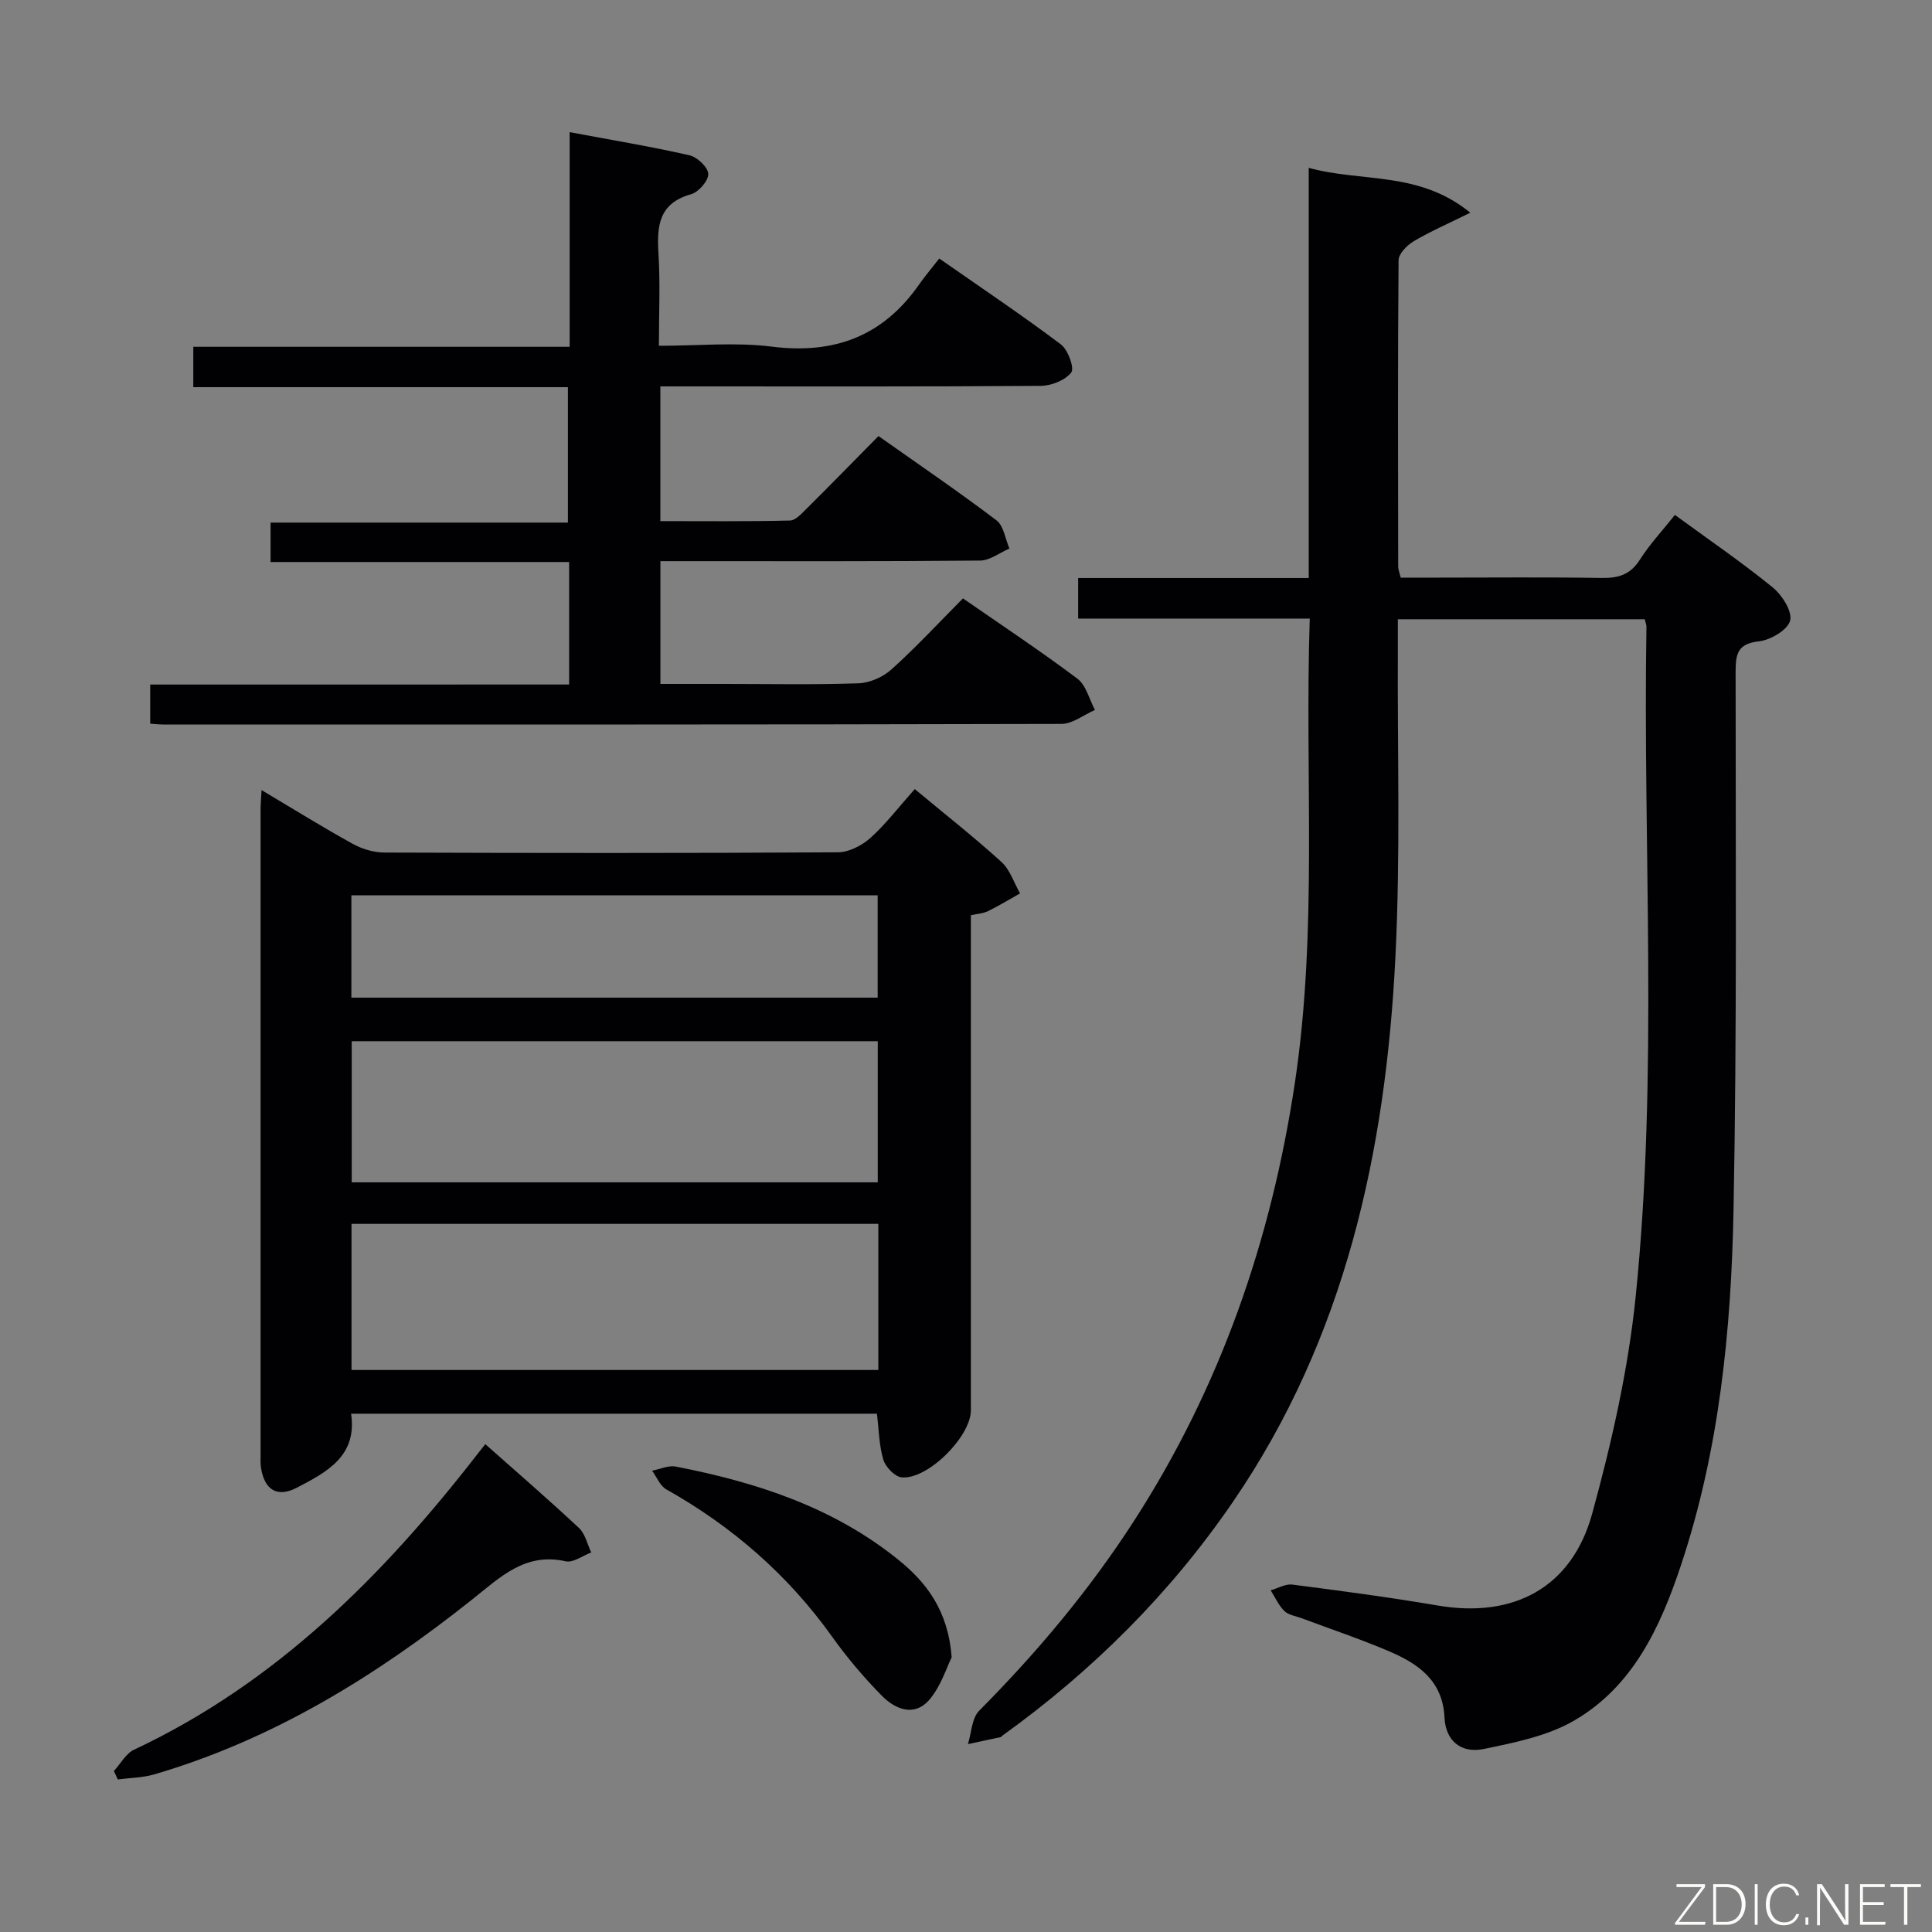 <svg enable-background="new 0 0 400 400" viewBox="0 0 400 400" xmlns="http://www.w3.org/2000/svg"><rect x="0" y="0" width="400" height="400" fill="#808080" stroke="none"/><path d="m340.53 128.21c-16.99 0-33.75 0-51.12 0 0 2.16.01 4.12 0 6.07-.11 21.33.56 42.69-.51 63.97-2.01 40.16-10.37 78.68-33.59 112.63-13.01 19.02-29.1 35.03-47.78 48.47-.13.1-.24.28-.39.31-2.24.49-4.49.97-6.74 1.44.74-2.35.79-5.38 2.34-6.93 12.01-12.09 22.88-25.06 32.12-39.4 17.84-27.69 28.33-58.01 33.22-90.51 4.79-31.82 2.02-63.76 3.09-96.19-16.23 0-31.96 0-47.95 0 0-2.94 0-5.35 0-8.4h47.74c0-28.55 0-56.47 0-84.92 10.99 3.04 22.8.59 33.45 9.29-4.59 2.27-8.27 3.87-11.71 5.9-1.38.82-3.12 2.58-3.14 3.93-.18 21.16-.11 42.32-.08 63.49 0 .48.21.95.52 2.23h7.63c11.33 0 22.67-.12 33.99.07 3.49.06 5.95-.71 7.91-3.8 2.02-3.18 4.65-5.98 7.24-9.25 6.92 5.06 13.78 9.75 20.22 14.98 1.95 1.58 4.12 4.97 3.64 6.89s-4.04 4.03-6.45 4.3c-4.39.48-4.84 2.56-4.84 6.24 0 37.16.28 74.32-.43 111.47-.48 24.92-2.94 49.75-10.9 73.62-4.26 12.79-9.94 25.09-22.14 32.14-5.53 3.2-12.3 4.54-18.69 5.86-4.71.97-7.89-1.73-8.11-6.49-.36-7.63-5.36-11.11-11.34-13.68-5.95-2.55-12.11-4.61-18.17-6.88-1.24-.47-2.76-.66-3.64-1.51-1.2-1.17-1.92-2.84-2.84-4.29 1.49-.42 3.05-1.37 4.47-1.19 10.05 1.3 20.1 2.62 30.08 4.33 15.7 2.69 27.8-3.64 32.03-19.07 4.02-14.66 7.43-29.71 8.98-44.8 4.72-46.16 1.48-92.53 2.24-138.8 0-.34-.14-.66-.35-1.52z" fill="#010103"/><path d="m189.39 163.37c6.26 5.21 12.28 9.94 17.94 15.08 1.79 1.62 2.6 4.31 3.86 6.52-2.21 1.24-4.37 2.56-6.63 3.67-.98.48-2.16.54-3.55.85v18.07 84.43c0 5.43-8.93 14.39-14.33 13.88-1.42-.14-3.33-2.13-3.79-3.64-.89-2.95-.92-6.16-1.33-9.54-36.06 0-72.14 0-108.87 0 1.31 8.75-5.01 12.09-11.23 15.32-4.01 2.08-6.63.54-7.4-3.97-.17-.98-.11-1.99-.11-2.99 0-44.47-.01-88.93 0-133.4 0-1.1.1-2.2.2-4.07 6.68 3.97 12.7 7.72 18.9 11.14 1.93 1.06 4.33 1.78 6.51 1.79 31.31.11 62.62.14 93.93-.05 2.29-.01 4.98-1.42 6.75-3 3.17-2.86 5.81-6.34 9.15-10.09zm-7.54 90.02c-36.59 0-72.65 0-109.07 0v30.25h109.07c0-10.15 0-19.94 0-30.25zm-.12-8.6c0-9.96 0-19.52 0-29.22-36.47 0-72.66 0-108.91 0v29.22zm-108.98-38.24h108.96c0-7.31 0-14.24 0-21.18-36.5 0-72.7 0-108.96 0z" fill="#010103"/><path d="m117.83 141.72c0-8.91 0-16.88 0-25.36-20.57 0-40.98 0-61.81 0 0-2.9 0-5.29 0-8.16h61.56c0-9.49 0-18.53 0-28.04-25.66 0-51.41 0-77.56 0 0-2.84 0-5.23 0-8.36h77.92c0-14.97 0-29.22 0-44.44 8.7 1.63 16.81 2.97 24.81 4.79 1.6.36 3.85 2.49 3.89 3.86.04 1.41-2 3.77-3.55 4.2-6.71 1.87-7.12 6.57-6.76 12.3.38 6.1.09 12.24.09 19.08 8.13 0 15.83-.77 23.32.17 12.9 1.63 22.99-2.09 30.48-12.76 1.24-1.77 2.64-3.43 4.24-5.48 9.02 6.29 17.26 11.82 25.18 17.78 1.48 1.11 2.85 4.91 2.15 5.82-1.25 1.62-4.13 2.75-6.34 2.77-24.17.18-48.33.11-72.5.11-1.97 0-3.95 0-6.23 0v27.89c9.01 0 17.93.1 26.83-.12 1.19-.03 2.47-1.49 3.49-2.5 4.84-4.8 9.61-9.69 14.84-14.99 8.31 5.87 16.52 11.46 24.43 17.45 1.5 1.14 1.82 3.85 2.68 5.84-2.02.87-4.04 2.47-6.07 2.49-20.33.19-40.66.12-60.99.12-1.62 0-3.25 0-5.2 0v25.42h13.03c9.33 0 18.67.19 27.99-.13 2.34-.08 5.09-1.31 6.85-2.9 5.06-4.56 9.71-9.58 14.77-14.68 8.02 5.56 16.02 10.86 23.69 16.62 1.81 1.36 2.46 4.28 3.64 6.48-2.32 1.01-4.65 2.89-6.97 2.89-61.99.16-123.97.13-185.96.12-.8 0-1.61-.1-2.67-.17 0-2.67 0-5.08 0-8.1 28.85-.01 57.57-.01 86.73-.01z" fill="#010103"/><path d="m23.58 366.67c1.38-1.5 2.47-3.61 4.17-4.41 29.4-13.82 51.55-36 71.11-61.22.51-.65 1.03-1.29 1.62-2.04 6.55 5.82 13.09 11.46 19.4 17.36 1.29 1.21 1.71 3.35 2.53 5.06-1.77.66-3.74 2.18-5.29 1.83-8.38-1.89-13.54 3.28-19.24 7.81-19.9 15.84-41.28 29.09-65.93 36.3-2.42.71-5.04.72-7.56 1.05-.28-.57-.55-1.16-.81-1.74z" fill="#010103"/><path d="m197.03 343.13c-1.01 2.03-2.16 5.81-4.48 8.62-3.14 3.81-7.13 2.22-10-.69-3.71-3.77-7.17-7.86-10.24-12.16-9.15-12.82-20.68-22.85-34.37-30.55-1.29-.73-1.97-2.55-2.93-3.86 1.64-.31 3.38-1.15 4.9-.85 16.59 3.22 32.45 8.35 45.88 19.13 6 4.79 10.51 10.63 11.24 20.36z" fill="#010103"/><g fill="#fbfcfa"><path d="m346.9 398 5.4-7.3h-5.2v-.6h5.9v.6l-5.4 7.2h5.5l-.1.6h-6.2v-.5z"/><path d="m354.7 390.1h2.8c2.3 0 3.9 1.6 3.9 4.1s-1.6 4.3-3.9 4.3h-2.8zm.6 7.8h2c2.2 0 3.3-1.6 3.3-3.6 0-1.8-1-3.6-3.3-3.6h-2z"/><path d="m363.9 390.1v8.4h-.6v-8.4h1.6z"/><path d="m372.5 396.3c-.4 1.3-1.4 2.3-3.2 2.3-2.4 0-3.7-1.9-3.7-4.3 0-2.3 1.2-4.3 3.7-4.3 1.8 0 2.9 1 3.2 2.4h-.6c-.4-1.1-1.1-1.8-2.5-1.8-2.1 0-3 1.9-3 3.7s.9 3.7 3 3.7c1.4 0 2.1-.7 2.5-1.7z"/><path d="m373.8 398.5v-1.5h.6v1.5z"/><path d="m376.2 398.5v-8.4h1c1.3 2 4.4 6.7 4.9 7.6-.1-1.2-.1-2.4-.1-3.8v-3.8h.7v8.4h-.9c-1.2-1.9-4.4-6.8-5-7.7.1 1.1 0 2.3 0 3.9v3.9h-.6z"/><path d="m390 394.4h-4.3v3.5h4.7l-.1.6h-5.2v-8.4h5.1v.6h-4.5v3.1h4.3z"/><path d="m394.2 390.7h-2.8v-.6h6.3v.6h-2.8v7.8h-.7z"/></g></svg>
